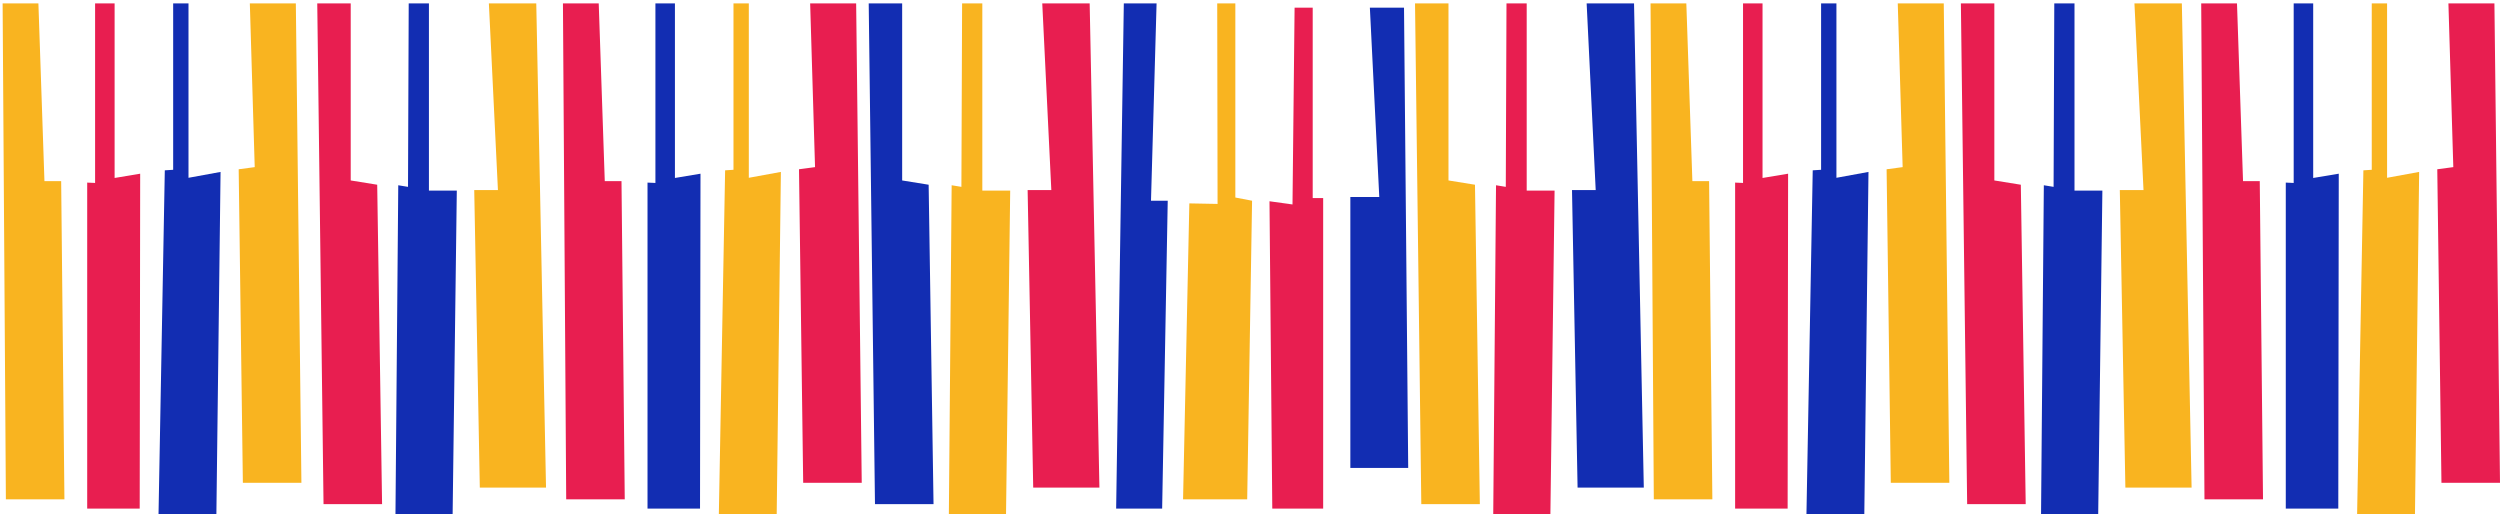 <?xml version="1.0" encoding="UTF-8"?>
<svg id="Capa_4" xmlns="http://www.w3.org/2000/svg" viewBox="0 0 2393.81 492.45">
  <defs>
    <style>
      .cls-1 {
        fill: #f9b420;
      }

      .cls-2 {
        fill: #122db2;
      }

      .cls-3 {
        fill: #e81e50;
      }
    </style>
  </defs>
  <polygon class="cls-3" points="539.03 3.26 573.29 3.26 579.08 173.47 595.1 173.47 598.21 478.15 542.15 478.15 539.03 3.26"/>
  <polygon class="cls-2" points="627.58 3.26 646.26 3.26 646.26 170.41 670.74 166.32 670.29 487.01 620.01 487.01 620.01 174.84 627.58 175.18 627.58 3.26"/>
  <polygon class="cls-1" points="702.33 3.26 717.01 3.26 717.01 170.24 747.71 164.62 743.71 492.45 688.31 492.45 694.32 163.09 702.33 162.58 702.33 3.26"/>
  <polygon class="cls-3" points="775.74 3.26 819.79 3.26 825.13 462.32 769.07 462.32 765.06 162.07 780.42 160.03 775.74 3.26"/>
  <polygon class="cls-3" points="2107.71 3.26 2141.97 3.26 2147.76 173.47 2163.78 173.47 2166.89 478.15 2110.83 478.15 2107.71 3.26"/>
  <polygon class="cls-2" points="2196.26 3.26 2214.94 3.26 2214.94 170.41 2239.42 166.32 2238.97 487.01 2188.69 487.01 2188.69 174.84 2196.26 175.18 2196.26 3.26"/>
  <polygon class="cls-1" points="2271.01 3.26 2285.69 3.26 2285.69 170.24 2316.39 164.62 2312.39 492.45 2256.99 492.45 2263 163.09 2271.01 162.58 2271.01 3.26"/>
  <polygon class="cls-3" points="2344.42 3.26 2388.47 3.26 2393.81 462.32 2337.75 462.32 2333.75 162.07 2349.1 160.03 2344.42 3.26"/>
  <polygon class="cls-1" points="1580.44 3.26 1614.7 3.26 1620.49 173.47 1636.51 173.47 1639.62 478.15 1583.56 478.15 1580.44 3.26"/>
  <polygon class="cls-3" points="1668.99 3.26 1687.67 3.26 1687.67 170.41 1712.15 166.32 1711.7 487.01 1661.42 487.01 1661.42 174.84 1668.99 175.18 1668.99 3.26"/>
  <polygon class="cls-2" points="1743.74 3.26 1758.42 3.26 1758.42 170.24 1789.12 164.62 1785.12 492.45 1729.72 492.45 1735.73 163.09 1743.74 162.58 1743.74 3.26"/>
  <polygon class="cls-1" points="1817.15 3.26 1861.2 3.26 1866.54 462.32 1810.48 462.32 1806.47 162.07 1821.83 160.03 1817.15 3.26"/>
  <polygon class="cls-1" points="2.51 3.26 36.77 3.26 42.56 173.47 58.57 173.47 61.69 478.15 5.63 478.15 2.51 3.26"/>
  <polygon class="cls-3" points="91.06 3.26 109.74 3.26 109.74 170.41 134.22 166.32 133.77 487.01 83.49 487.01 83.49 174.84 91.06 175.18 91.06 3.26"/>
  <polygon class="cls-2" points="165.81 3.26 180.49 3.26 180.49 170.24 211.19 164.62 207.19 492.45 151.79 492.45 157.8 163.09 165.81 162.58 165.81 3.26"/>
  <polygon class="cls-1" points="239.22 3.26 283.27 3.26 288.61 462.32 232.55 462.32 228.54 162.07 243.9 160.03 239.22 3.26"/>
  <polygon class="cls-2" points="831.81 3.26 863.84 3.26 863.84 172.79 889.2 176.88 893.88 482.75 837.81 482.75 831.81 3.26"/>
  <polygon class="cls-1" points="1354.92 3.26 1386.96 3.26 1386.96 172.79 1412.32 176.88 1416.99 482.75 1360.93 482.75 1354.92 3.26"/>
  <polygon class="cls-1" points="921.24 3.26 940.6 3.26 940.6 182.49 967.29 182.49 963.29 492.45 908.56 492.45 911.23 177.39 920.57 178.92 921.24 3.26"/>
  <polygon class="cls-3" points="997.99 3.26 1043.38 3.26 1052.72 466.92 989.32 466.92 983.98 181.98 1006.67 181.98 997.99 3.26"/>
  <polygon class="cls-3" points="1877.59 3.26 1909.63 3.26 1909.63 172.79 1934.99 176.88 1939.66 482.75 1883.6 482.75 1877.59 3.26"/>
  <polygon class="cls-2" points="1967.03 3.26 1986.38 3.26 1986.38 182.49 2013.08 182.49 2009.08 492.45 1954.35 492.45 1957.02 177.39 1966.36 178.92 1967.03 3.26"/>
  <polygon class="cls-1" points="2043.78 3.26 2089.17 3.26 2098.51 466.92 2035.1 466.92 2029.77 181.98 2052.46 181.98 2043.78 3.26"/>
  <polygon class="cls-3" points="1442.5 3.26 1461.85 3.26 1461.85 182.49 1488.55 182.49 1484.54 492.45 1429.81 492.45 1432.48 177.39 1441.83 178.92 1442.5 3.26"/>
  <polygon class="cls-2" points="1519.25 3.26 1564.63 3.26 1573.98 466.92 1510.57 466.92 1505.23 181.98 1527.92 181.98 1519.25 3.26"/>
  <polygon class="cls-3" points="303.78 3.26 335.82 3.26 335.82 172.79 361.18 176.88 365.85 482.75 309.79 482.75 303.78 3.26"/>
  <polygon class="cls-2" points="391.35 3.26 410.71 3.26 410.71 182.49 437.4 182.49 433.4 492.45 378.67 492.45 381.34 177.39 390.68 178.92 391.35 3.26"/>
  <polygon class="cls-1" points="468.11 3.26 513.49 3.26 522.83 466.92 459.43 466.92 454.09 181.98 476.78 181.98 468.11 3.26"/>
  <polygon class="cls-2" points="1076.08 3.26 1107.45 3.26 1102.11 192.2 1118.13 192.2 1112.79 487.01 1068.74 487.01 1076.08 3.26"/>
  <polygon class="cls-1" points="1165.52 3.26 1182.87 3.26 1182.87 189.13 1198.89 192.2 1194.22 478.15 1132.81 478.15 1138.82 194.75 1165.85 195.26 1165.52 3.26"/>
  <polygon class="cls-3" points="1239.6 7.35 1256.95 7.35 1256.95 189.64 1266.96 189.64 1266.96 487.01 1218.24 487.01 1215.57 192.71 1237.6 195.77 1239.6 7.35"/>
  <polygon class="cls-2" points="1311.68 7.35 1344.38 7.35 1348.39 448.03 1292.99 448.03 1292.99 188.62 1320.69 188.62 1311.68 7.35"/>
</svg>